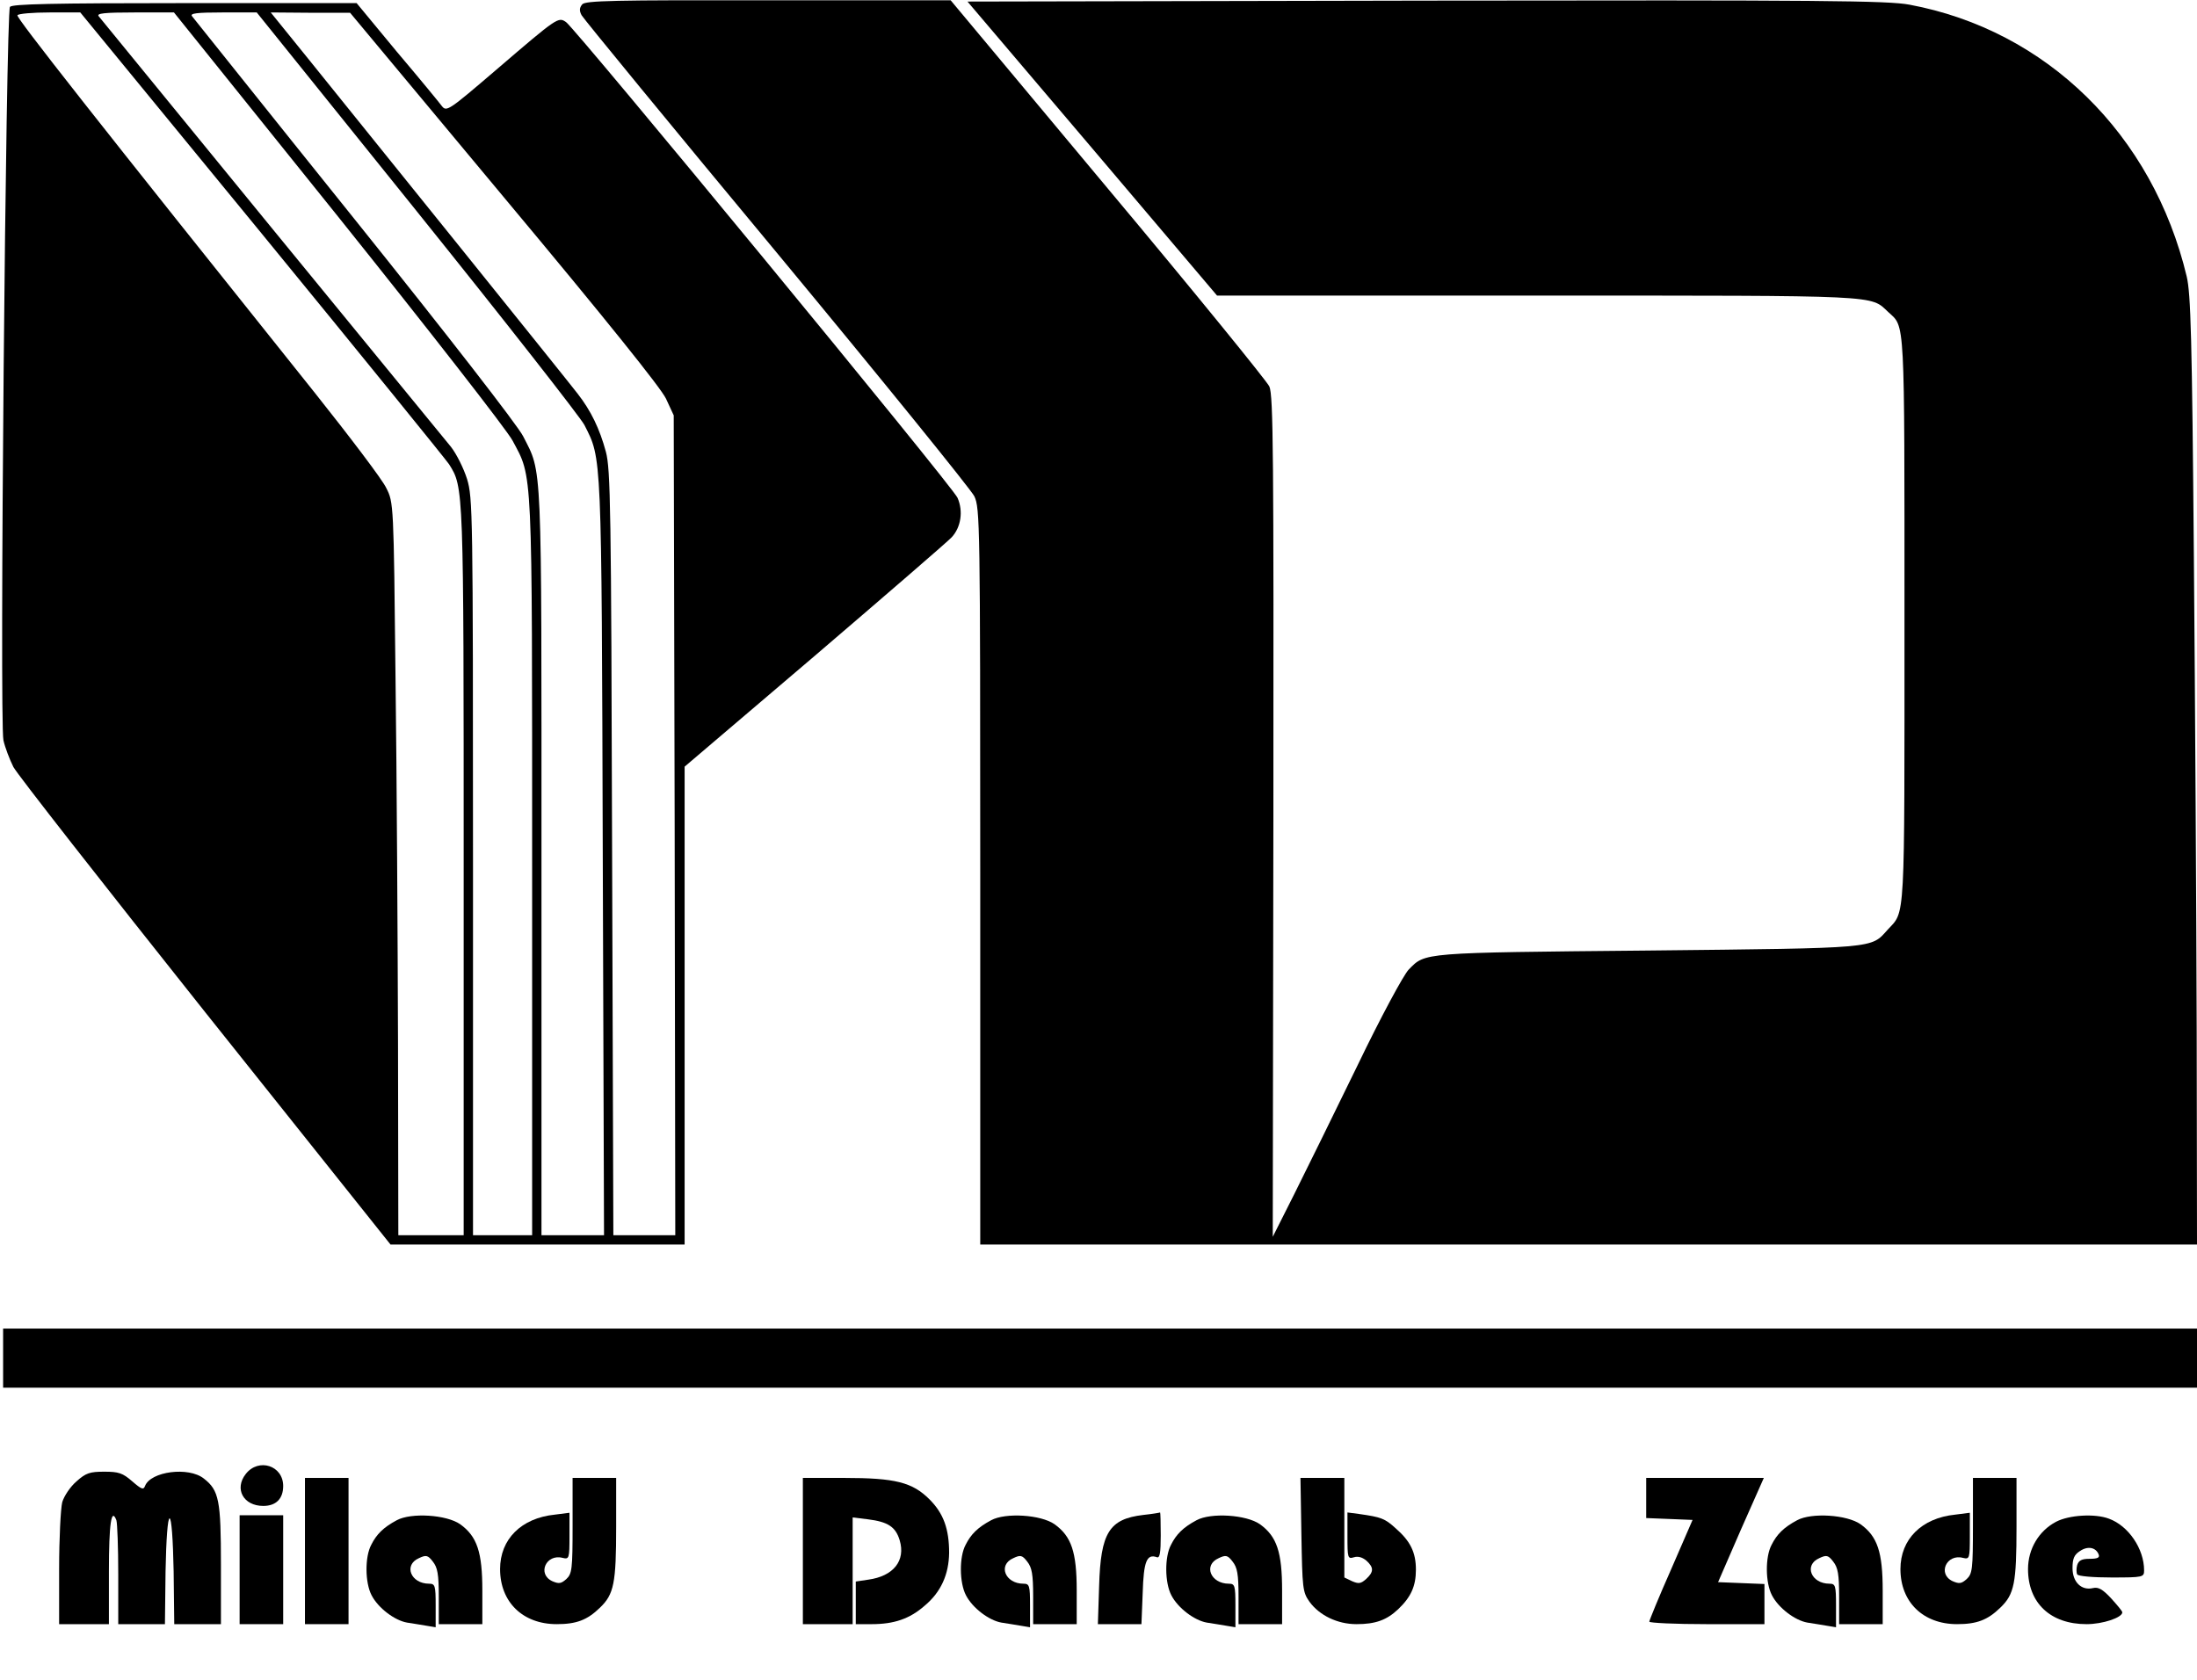 <?xml version="1.0" standalone="no"?>
<!DOCTYPE svg PUBLIC "-//W3C//DTD SVG 20010904//EN"
 "http://www.w3.org/TR/2001/REC-SVG-20010904/DTD/svg10.dtd">
<svg version="1.0" xmlns="http://www.w3.org/2000/svg"
 width="706pt" height="540pt" viewBox="0 0 706 540"
 preserveAspectRatio="xMidYMid meet">
<g transform="translate(0,540) scale(0.1,-0.1)"
fill="#000000" stroke="none">
<path d="M1871 5386 c-9 -11 -10 -20 -2 -35 6 -11 288 -355 627 -763 339 -409
624 -761 635 -783 18 -38 19 -87 19 -1222 l0 -1183 1955 0 1955 0 -1 683 c-1
375 -5 1060 -9 1522 -6 713 -10 850 -23 906 -109 457 -451 792 -891 874 -70
13 -274 15 -1554 13 l-1473 -3 401 -472 401 -473 1030 0 c1116 0 1068 2 1127
-53 54 -50 52 -5 52 -987 0 -990 3 -936 -54 -998 -55 -61 -28 -59 -771 -67
-731 -7 -714 -6 -768 -61 -16 -16 -90 -153 -165 -309 -75 -154 -167 -341 -204
-415 l-68 -135 2 1350 c1 1154 0 1355 -13 1383 -8 17 -241 304 -519 636 l-505
605 -586 0 c-498 1 -588 -1 -598 -13z"/>
<path d="M32 5378 c-13 -18 -34 -2298 -21 -2357 5 -23 20 -62 32 -86 12 -23
290 -378 617 -789 l595 -746 472 0 473 0 0 768 0 768 418 356 c229 196 427
367 440 381 30 32 38 84 19 127 -15 36 -1224 1504 -1258 1529 -25 17 -26 17
-224 -153 -153 -131 -160 -136 -175 -117 -8 11 -73 90 -145 175 l-129 156
-552 0 c-429 0 -554 -3 -562 -12z m810 -730 c321 -392 591 -725 601 -740 47
-75 47 -66 47 -1310 l0 -1168 -105 0 -105 0 -1 613 c-1 336 -4 866 -8 1177 -6
564 -6 565 -30 612 -12 26 -116 163 -229 305 -706 883 -961 1207 -956 1214 3
5 49 9 104 9 l98 0 584 -712z m245 55 c290 -362 542 -685 560 -719 65 -122 63
-68 63 -1371 l0 -1183 -95 0 -95 0 0 1184 c0 1143 -1 1186 -19 1246 -11 35
-34 81 -52 104 -18 22 -278 340 -578 706 -299 366 -548 671 -554 678 -7 9 17
12 116 12 l126 0 528 -657z m253 17 c283 -352 525 -661 538 -686 56 -111 55
-76 59 -1391 l4 -1213 -100 0 -101 0 0 1198 c0 1311 3 1248 -59 1370 -17 34
-242 324 -542 698 -282 351 -516 645 -522 652 -7 9 14 12 99 12 l109 0 515
-640z m280 45 c330 -395 503 -611 520 -646 l25 -54 3 -1317 2 -1318 -99 0
-100 0 -4 1228 c-3 1115 -5 1233 -20 1290 -20 74 -48 132 -91 187 -36 47 -683
850 -863 1073 l-123 152 127 -1 128 0 495 -594z"/>
<path d="M10 1035 l0 -95 3525 0 3525 0 0 95 0 95 -3525 0 -3525 0 0 -95z"/>
<path d="M790 663 c-38 -48 -8 -103 56 -103 41 0 64 23 64 64 0 66 -79 91
-120 39z"/>
<path d="M246 639 c-20 -17 -40 -47 -46 -67 -5 -20 -10 -117 -10 -214 l0 -178
80 0 80 0 0 169 c0 155 8 207 24 165 3 -9 6 -87 6 -175 l0 -159 75 0 75 0 2
170 c2 105 7 170 13 170 6 0 11 -65 13 -170 l2 -170 75 0 75 0 0 190 c0 208
-6 240 -55 278 -49 39 -171 23 -189 -24 -5 -13 -11 -11 -41 15 -31 27 -44 31
-90 31 -46 0 -59 -4 -89 -31z"/>
<path d="M980 415 l0 -235 70 0 70 0 0 235 0 235 -70 0 -70 0 0 -235z"/>
<path d="M1840 497 c0 -141 -2 -155 -20 -172 -17 -15 -24 -16 -45 -7 -50 23
-20 89 33 75 21 -5 22 -2 22 70 l0 75 -47 -6 c-108 -11 -176 -79 -176 -175 0
-106 73 -177 182 -177 63 0 98 13 139 53 45 43 52 79 52 260 l0 157 -70 0 -70
0 0 -153z"/>
<path d="M2580 415 l0 -235 80 0 80 0 0 171 0 172 49 -6 c64 -8 89 -24 102
-67 20 -66 -20 -116 -101 -127 l-40 -6 0 -68 0 -69 51 0 c72 0 122 17 170 59
53 44 78 101 79 170 0 77 -18 127 -63 172 -55 55 -110 69 -274 69 l-133 0 0
-235z"/>
<path d="M4182 468 c3 -173 4 -185 26 -216 32 -44 90 -72 151 -72 61 0 97 13
134 48 41 39 57 74 57 127 0 56 -18 92 -65 133 -35 32 -47 36 -117 46 l-38 5
0 -75 c0 -72 1 -75 21 -69 13 4 27 0 40 -11 24 -22 24 -36 -1 -59 -17 -15 -24
-16 -45 -7 l-25 12 0 160 0 160 -71 0 -70 0 3 -182z"/>
<path d="M5290 585 l0 -64 75 -3 74 -3 -69 -159 c-39 -88 -70 -164 -70 -168 0
-4 83 -8 185 -8 l185 0 0 65 0 64 -75 3 -74 3 73 168 74 167 -189 0 -189 0 0
-65z"/>
<path d="M6340 497 c0 -141 -2 -155 -20 -172 -17 -15 -24 -16 -45 -7 -50 23
-20 89 33 75 21 -5 22 -2 22 70 l0 75 -47 -6 c-108 -11 -176 -79 -176 -175 0
-106 73 -177 182 -177 63 0 98 13 139 53 45 43 52 79 52 260 l0 157 -70 0 -70
0 0 -153z"/>
<path d="M3674 531 c-110 -13 -137 -57 -142 -228 l-4 -123 70 0 70 0 4 100 c3
102 13 127 46 115 9 -3 12 15 12 70 0 41 -1 74 -2 74 -2 -1 -26 -5 -54 -8z"/>
<path d="M770 355 l0 -175 70 0 70 0 0 175 0 175 -70 0 -70 0 0 -175z"/>
<path d="M1275 514 c-43 -23 -65 -45 -82 -79 -21 -39 -20 -122 1 -162 21 -41
74 -81 114 -88 18 -3 46 -7 62 -10 l30 -5 0 70 c0 64 -2 70 -21 70 -59 0 -83
60 -33 82 23 11 29 10 45 -11 15 -19 19 -40 19 -112 l0 -89 70 0 70 0 0 108
c0 124 -17 174 -71 213 -44 31 -158 38 -204 13z"/>
<path d="M3185 514 c-43 -23 -65 -45 -82 -79 -21 -39 -20 -122 1 -162 21 -41
74 -81 114 -88 18 -3 46 -7 62 -10 l30 -5 0 70 c0 64 -2 70 -21 70 -59 0 -83
60 -33 82 23 11 29 10 45 -11 15 -19 19 -40 19 -112 l0 -89 70 0 70 0 0 108
c0 124 -17 174 -71 213 -44 31 -158 38 -204 13z"/>
<path d="M3845 514 c-43 -23 -65 -45 -82 -79 -21 -39 -20 -122 1 -162 21 -41
74 -81 114 -88 18 -3 46 -7 62 -10 l30 -5 0 70 c0 64 -2 70 -21 70 -59 0 -83
60 -33 82 23 11 29 10 45 -11 15 -19 19 -40 19 -112 l0 -89 70 0 70 0 0 108
c0 124 -17 174 -71 213 -44 31 -158 38 -204 13z"/>
<path d="M5775 514 c-43 -23 -65 -45 -82 -79 -21 -39 -20 -122 1 -162 21 -41
74 -81 114 -88 18 -3 46 -7 62 -10 l30 -5 0 70 c0 64 -2 70 -21 70 -59 0 -83
60 -33 82 23 11 29 10 45 -11 15 -19 19 -40 19 -112 l0 -89 70 0 70 0 0 108
c0 124 -17 174 -71 213 -44 31 -158 38 -204 13z"/>
<path d="M6607 509 c-55 -29 -90 -87 -90 -152 0 -109 72 -177 188 -177 52 0
115 21 115 38 0 4 -17 24 -36 45 -27 29 -41 37 -58 33 -37 -9 -66 19 -66 64 0
30 5 43 24 55 25 17 51 12 60 -11 4 -10 -3 -14 -29 -14 -25 0 -35 -5 -40 -20
-3 -11 -3 -24 0 -30 3 -6 51 -10 111 -10 101 0 104 1 104 23 0 69 -50 143
-113 166 -45 17 -128 12 -170 -10z"/>
</g>
</svg>
